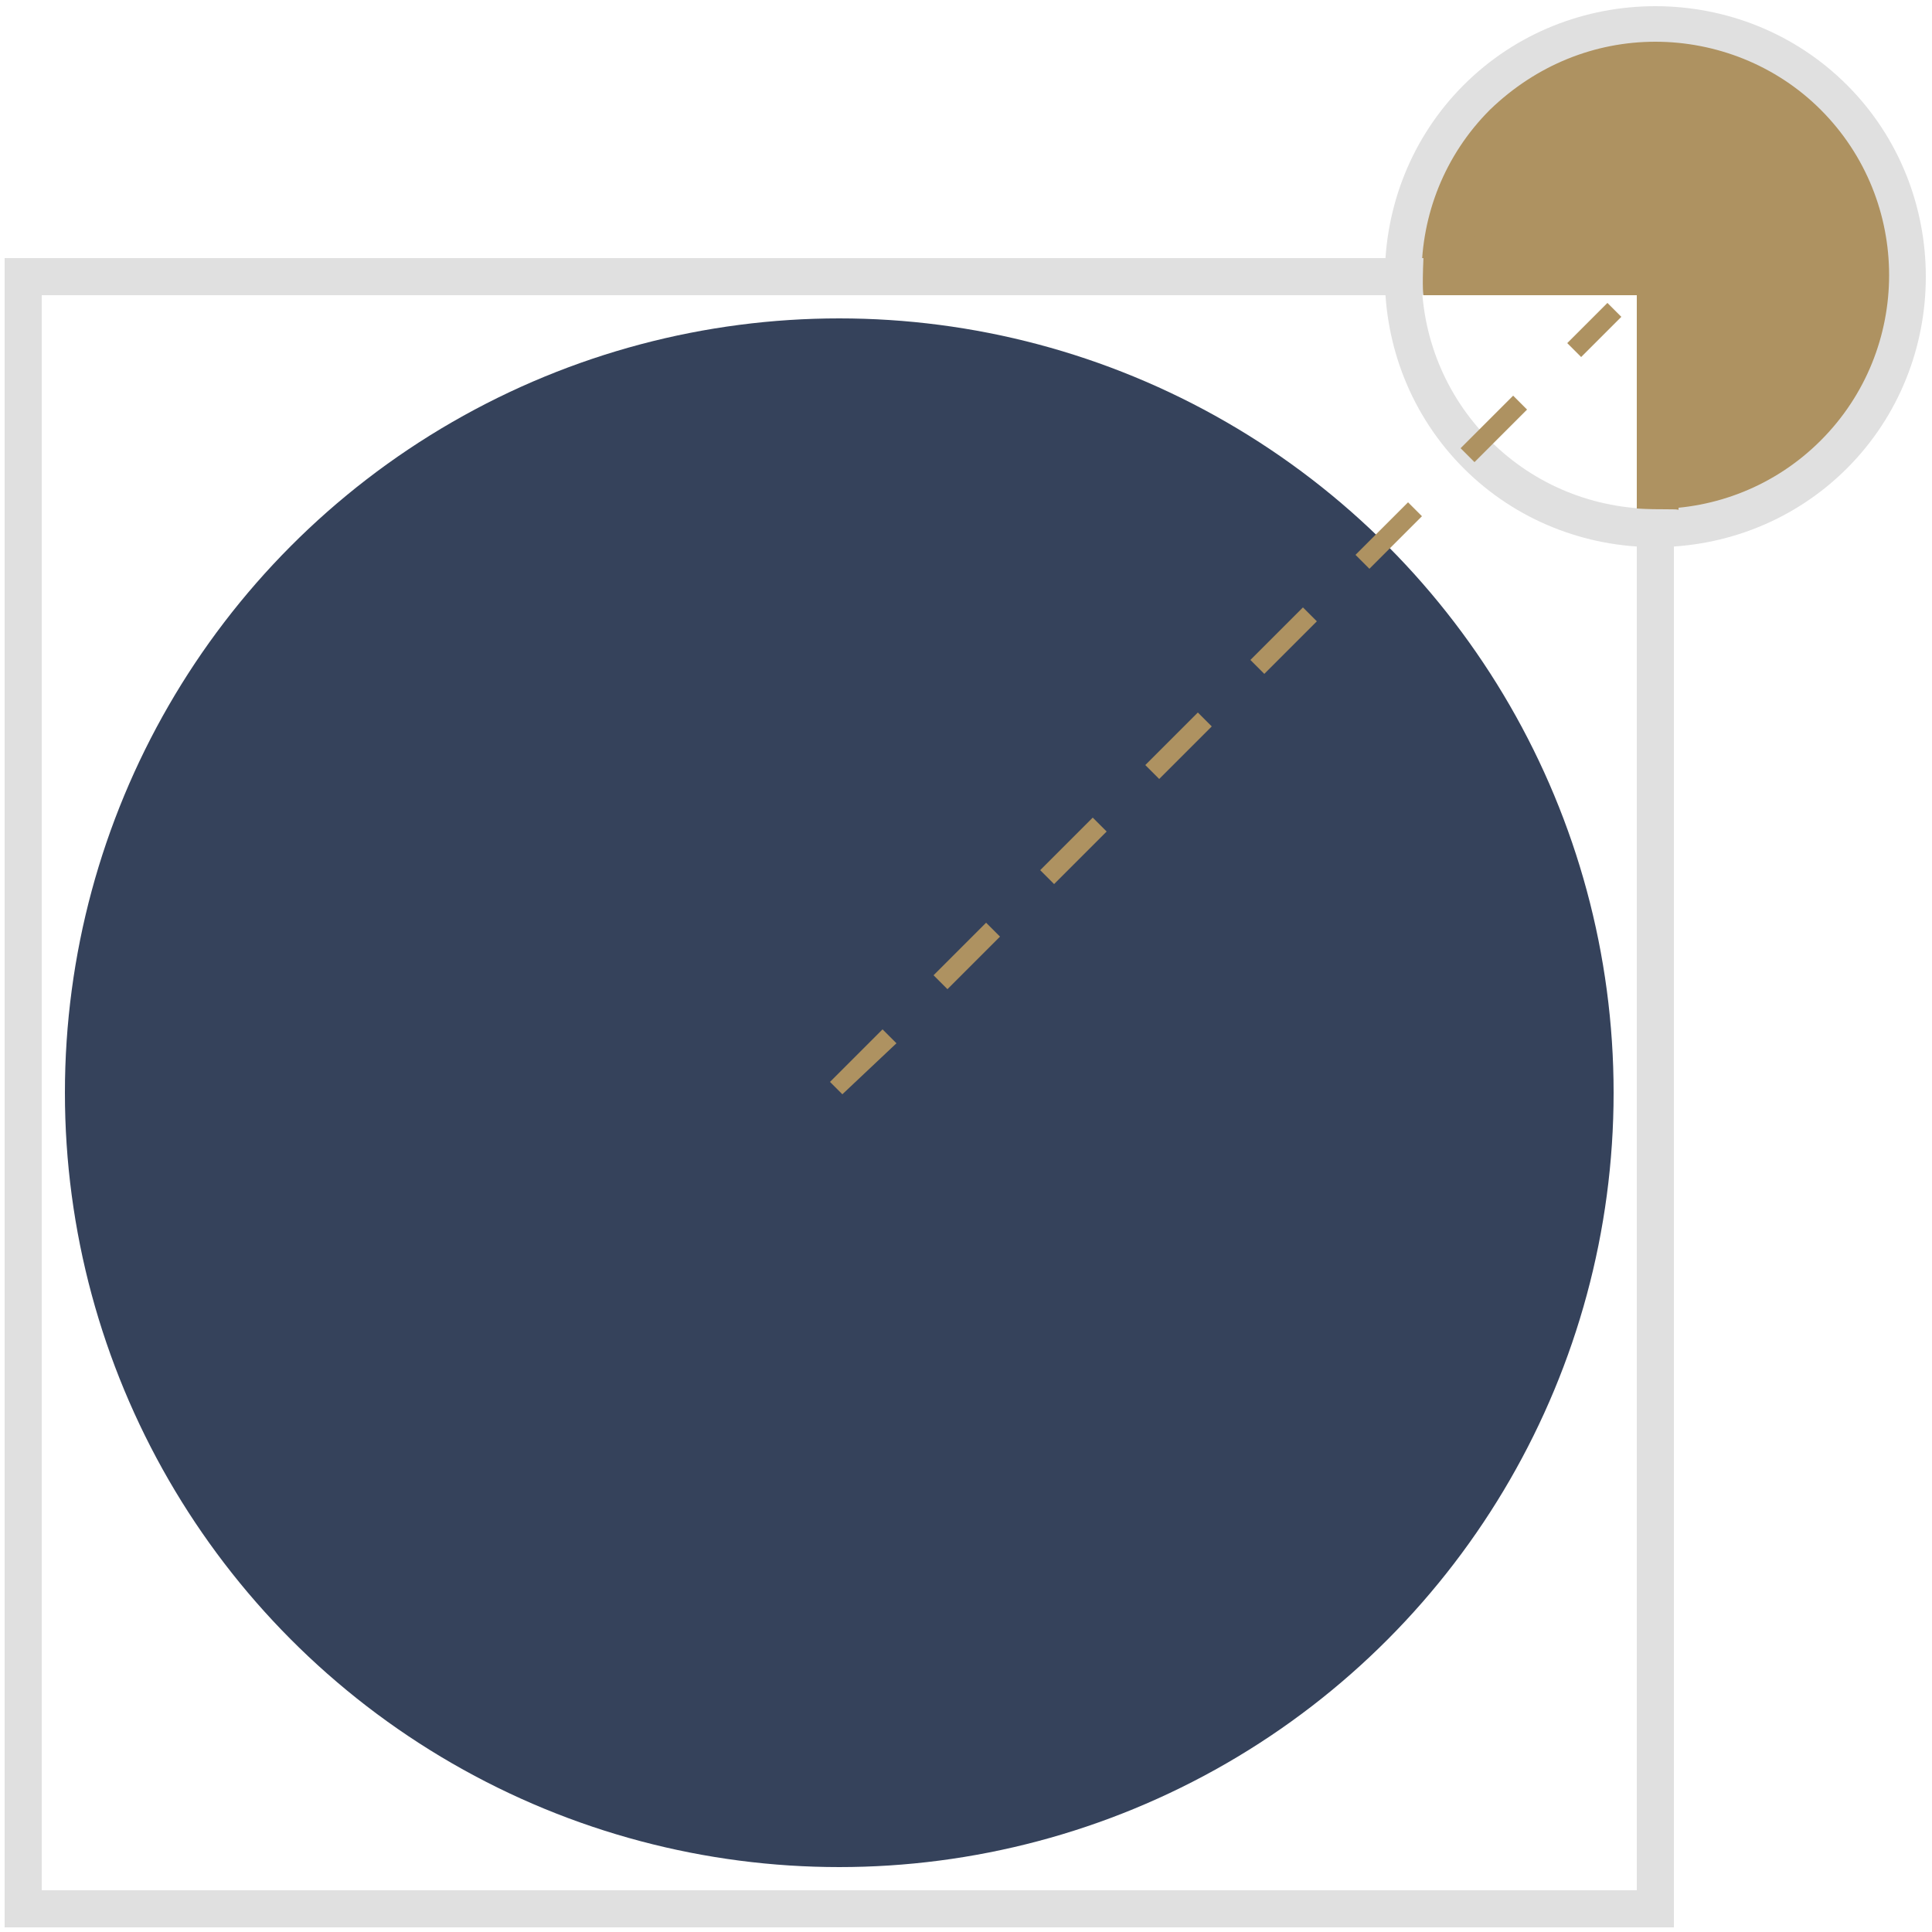 <?xml version="1.0" encoding="utf-8"?>
<!-- Generator: Adobe Illustrator 19.2.1, SVG Export Plug-In . SVG Version: 6.00 Build 0)  -->
<svg version="1.1" id="Layer_1" xmlns="http://www.w3.org/2000/svg" xmlns:xlink="http://www.w3.org/1999/xlink" x="0px" y="0px"
	 viewBox="0 0 125 125" style="enable-background:new 0 0 125 125;" xml:space="preserve">
<style type="text/css">
	.st0{fill:#AE9261;}
	.st1{fill:#E0E0E0;}
	.st2{fill:none;stroke:#E0E0E0;stroke-width:2;stroke-miterlimit:10;}
	.st3{fill:#35425B;}
</style>
<g>
	<g>
		<path class="st0" d="M118.7,6.3c-6.4-6.4-16.7-6.4-23.1,0c-3.2,3.2-4.8,7.4-4.8,11.5h15.9l0.5,16.3c4.2,0,8.4-1.6,11.5-4.8
			C125.1,23,125.1,12.7,118.7,6.3z"/>
	</g>
	<g>
		<path class="st1" d="M108.3,124.7H0.3v-108h108V124.7z M2.7,122.3h103.2V19.1H2.7V122.3z"/>
	</g>
	<g>
		<path class="st2" d="M48.9,38.4"/>
	</g>
	<g>
		<path class="st2" d="M57.7,38.4"/>
	</g>
	<g>
		<path class="st1" d="M107.1,35.4c-4.5,0-9-1.7-12.4-5.1c-6.8-6.8-6.8-18,0-24.8c6.8-6.8,18-6.8,24.8,0c6.8,6.8,6.8,18,0,24.8
			C116.1,33.7,111.6,35.4,107.1,35.4z M107.1,2.7c-3.9,0-7.7,1.5-10.7,4.4c-5.9,5.9-5.9,15.5,0,21.4c5.9,5.9,15.5,5.9,21.4,0
			c5.9-5.9,5.9-15.5,0-21.4C114.9,4.2,111,2.7,107.1,2.7z"/>
	</g>
	<g>
		<circle class="st3" cx="54.3" cy="70.7" r="50.1"/>
	</g>
	<g>
		<path class="st0" d="M105.9,32.9V19.1H92.1c0,0-0.1-0.3,0-2.5s16.3-1.9,16.3-1.9l0.2,17.1v1.2C108.6,32.9,107.4,33,105.9,32.9z"/>
	</g>
	<g>
		<path class="st0" d="M54.5,70.8L53.7,70l3.4-3.4l0.9,0.9L54.5,70.8z M61.3,64l-0.9-0.9l3.4-3.4l0.9,0.9L61.3,64z M68.2,57.2
			l-0.9-0.9l3.4-3.4l0.9,0.9L68.2,57.2z M75,50.4l-0.9-0.9l3.4-3.4l0.9,0.9L75,50.4z M81.8,43.6l-0.9-0.9l3.4-3.4l0.9,0.9L81.8,43.6
			z M88.6,36.8l-0.9-0.9l3.4-3.4l0.9,0.9L88.6,36.8z M95.4,29.9l-0.9-0.9l3.4-3.4l0.9,0.9L95.4,29.9z M102.3,23.1l-0.9-0.9l2.6-2.6
			l0.9,0.9L102.3,23.1z"/>
	</g>
</g>
</svg>
